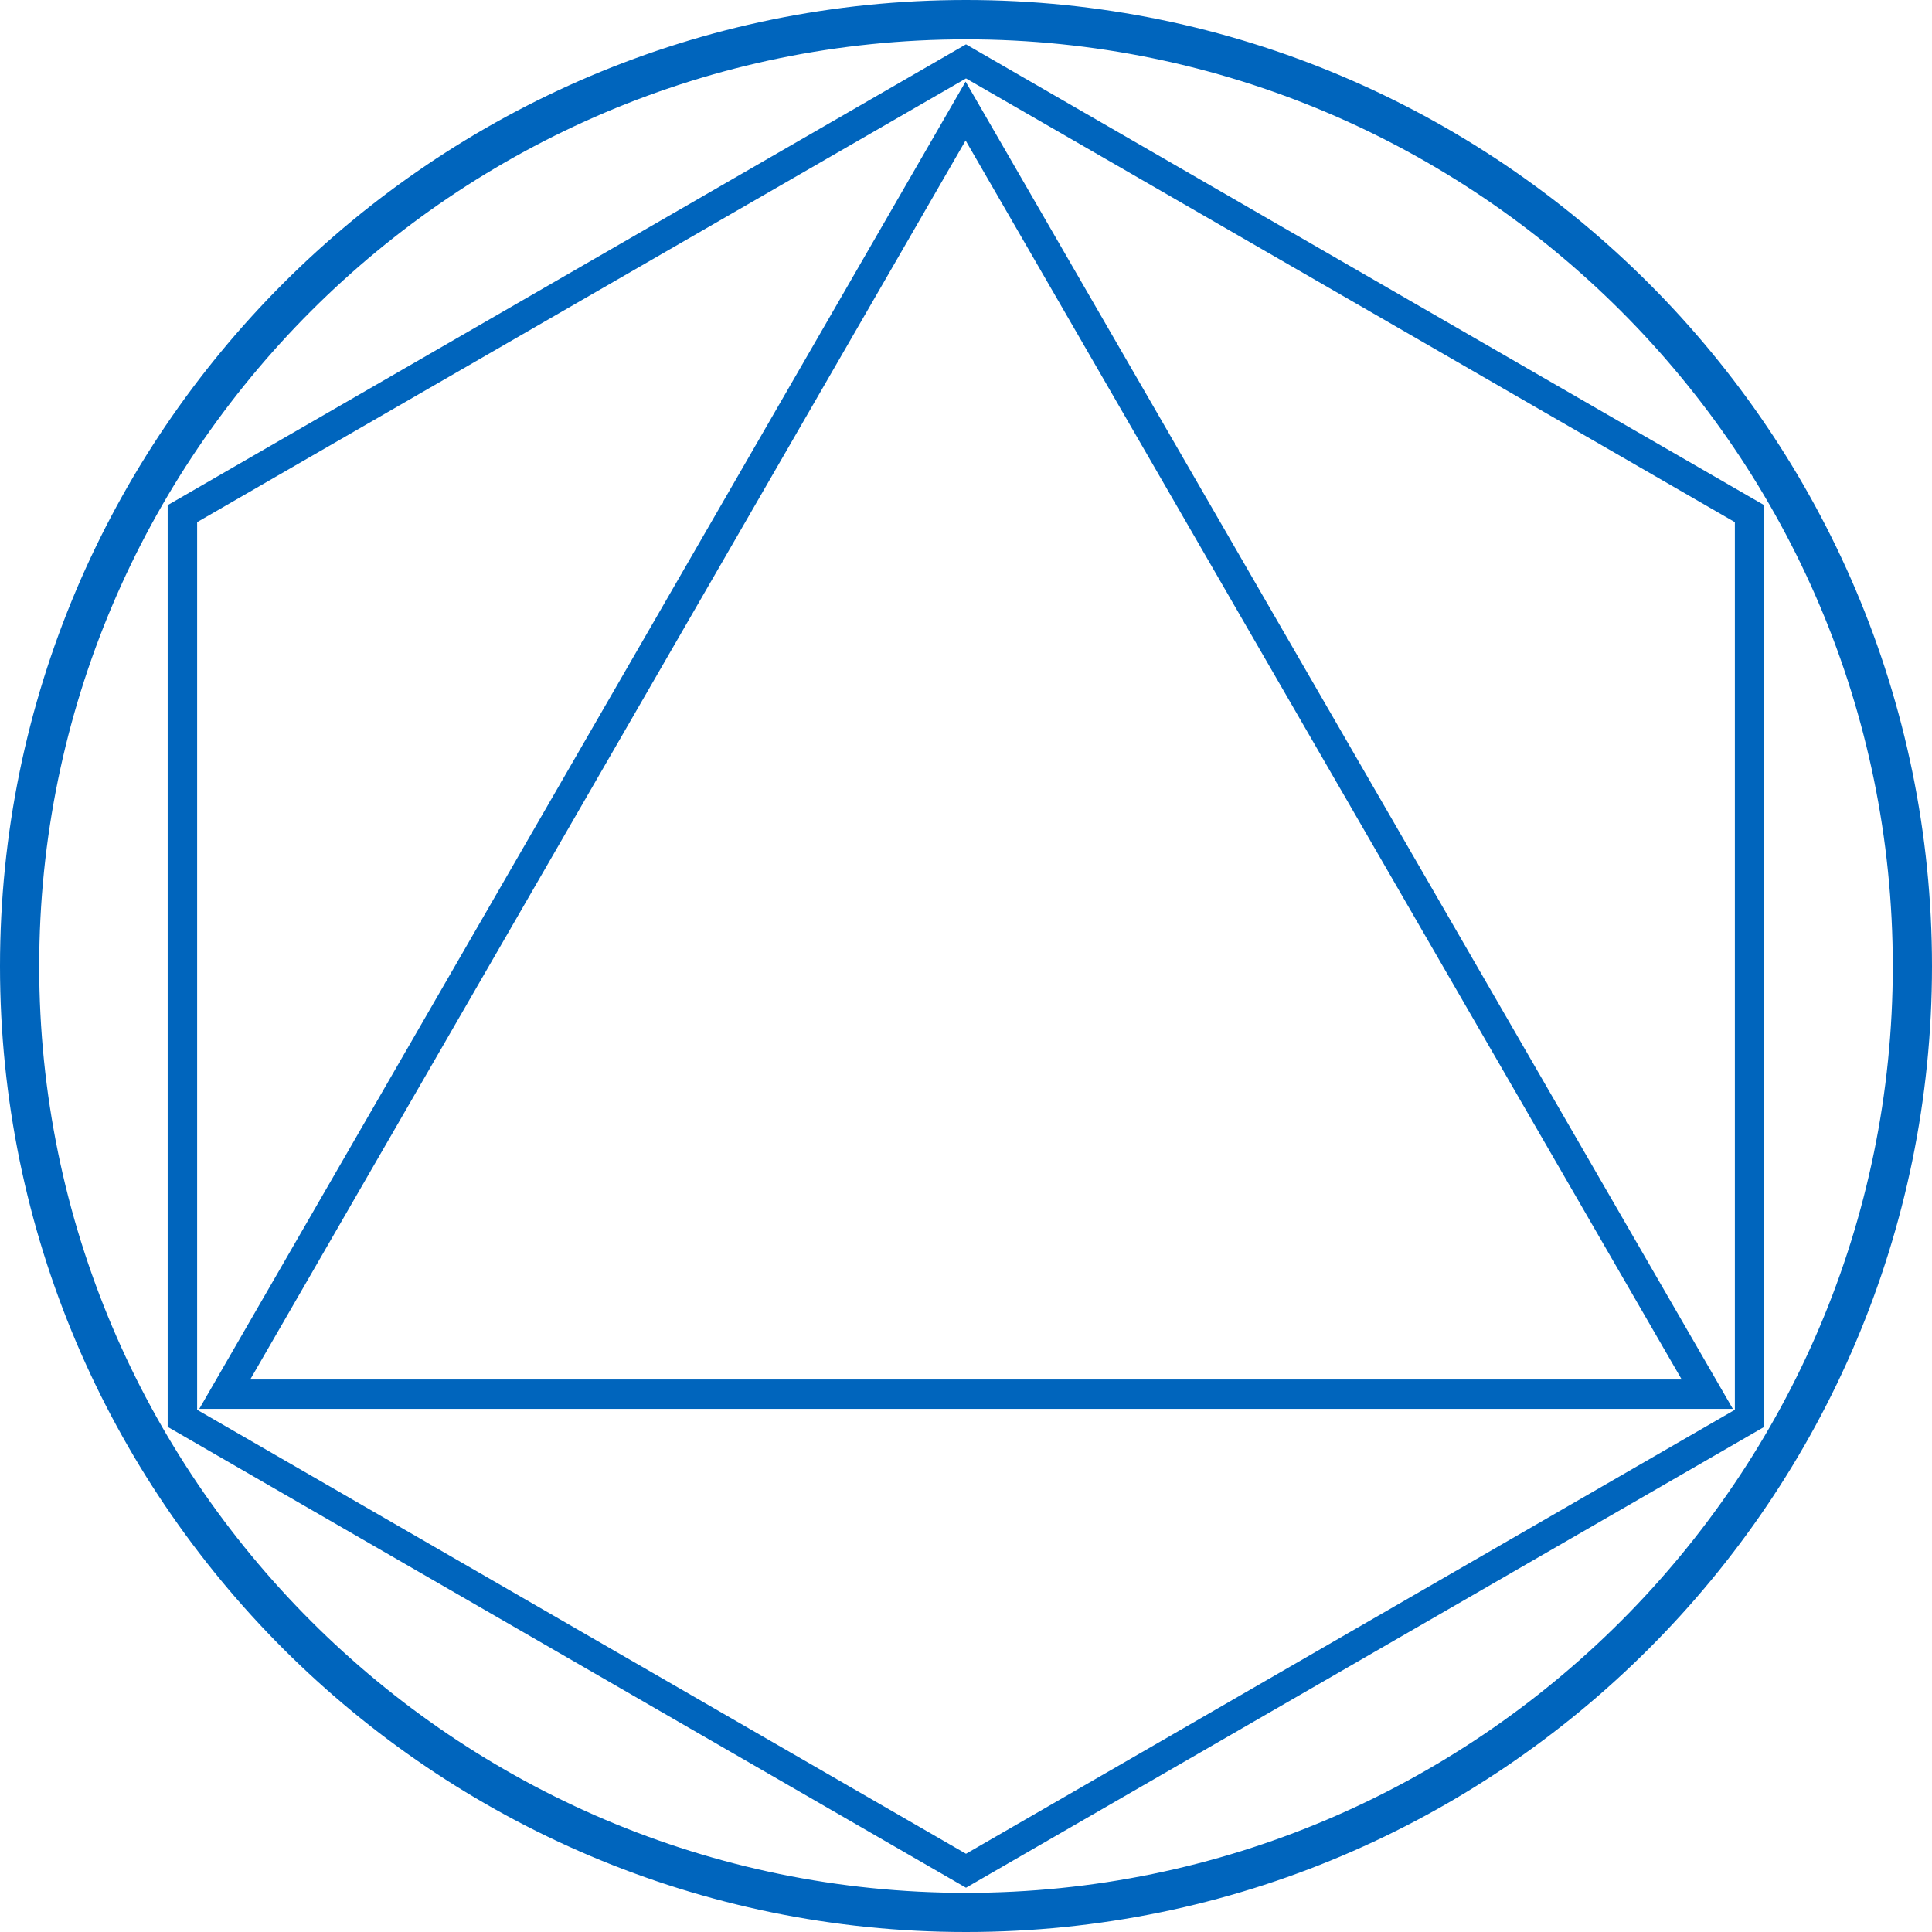 <?xml version="1.0" encoding="UTF-8" standalone="no"?>
<svg width="410px" height="410px" viewBox="0 0 410 410" version="1.1" xmlns="http://www.w3.org/2000/svg" xmlns:xlink="http://www.w3.org/1999/xlink" xmlns:sketch="http://www.bohemiancoding.com/sketch/ns">
    <!-- Generator: Sketch 3.4.4 (17249) - http://www.bohemiancoding.com/sketch -->
    <title>FAK_MA_RGB</title>
    <desc>Created with Sketch.</desc>
    <defs></defs>
    <g id="TUM_Fakultätszeichen" stroke="none" stroke-width="1" fill="none" fill-rule="evenodd" sketch:type="MSPage">
        <g id="Blau---BASIS-Konstruktion" sketch:type="MSLayerGroup" transform="translate(-2946, -40)" fill="#0065BD">
            <path d="M3302.883,332.747 L2999.103,332.747 C3004.255,323.834 3145.779,78.694 3150.917,69.809 C3156.069,78.694 3297.745,323.834 3302.883,332.747 L3302.883,332.747 Z M2988.289,338.987 L3313.738,338.987 L3150.917,57.315 L2988.289,338.987 L2988.289,338.987 Z M3314.165,339.18 C3311.107,340.957 3154.058,431.638 3151,433.401 C3147.969,431.638 2990.879,340.957 2987.835,339.18 L2987.835,150.806 C2990.879,149.057 3147.969,58.362 3151,56.64 C3154.058,58.362 3311.107,149.057 3314.165,150.806 L3314.165,339.18 L3314.165,339.18 Z M3151,49.408 L2981.581,147.197 L2981.581,342.803 L3151,440.605 L3320.405,342.803 L3320.405,147.211 L3151,49.408 L3151,49.408 Z M3151,441.694 C3042.563,441.694 2954.32,353.451 2954.32,245.041 C2954.32,136.577 3042.563,48.348 3151,48.348 C3259.437,48.348 3347.68,136.577 3347.68,245.041 C3347.68,353.451 3259.437,441.694 3151,441.694 L3151,441.694 Z M3151,40 C3037.962,40 2946,131.976 2946,245.041 C2946,358.065 3037.962,450 3151,450 C3264.038,450 3356,358.065 3356,245.041 C3356,131.976 3264.038,40 3151,40 L3151,40 Z" id="FAK_MA_RGB" sketch:type="MSShapeGroup"></path>
        </g>
    </g>
</svg>